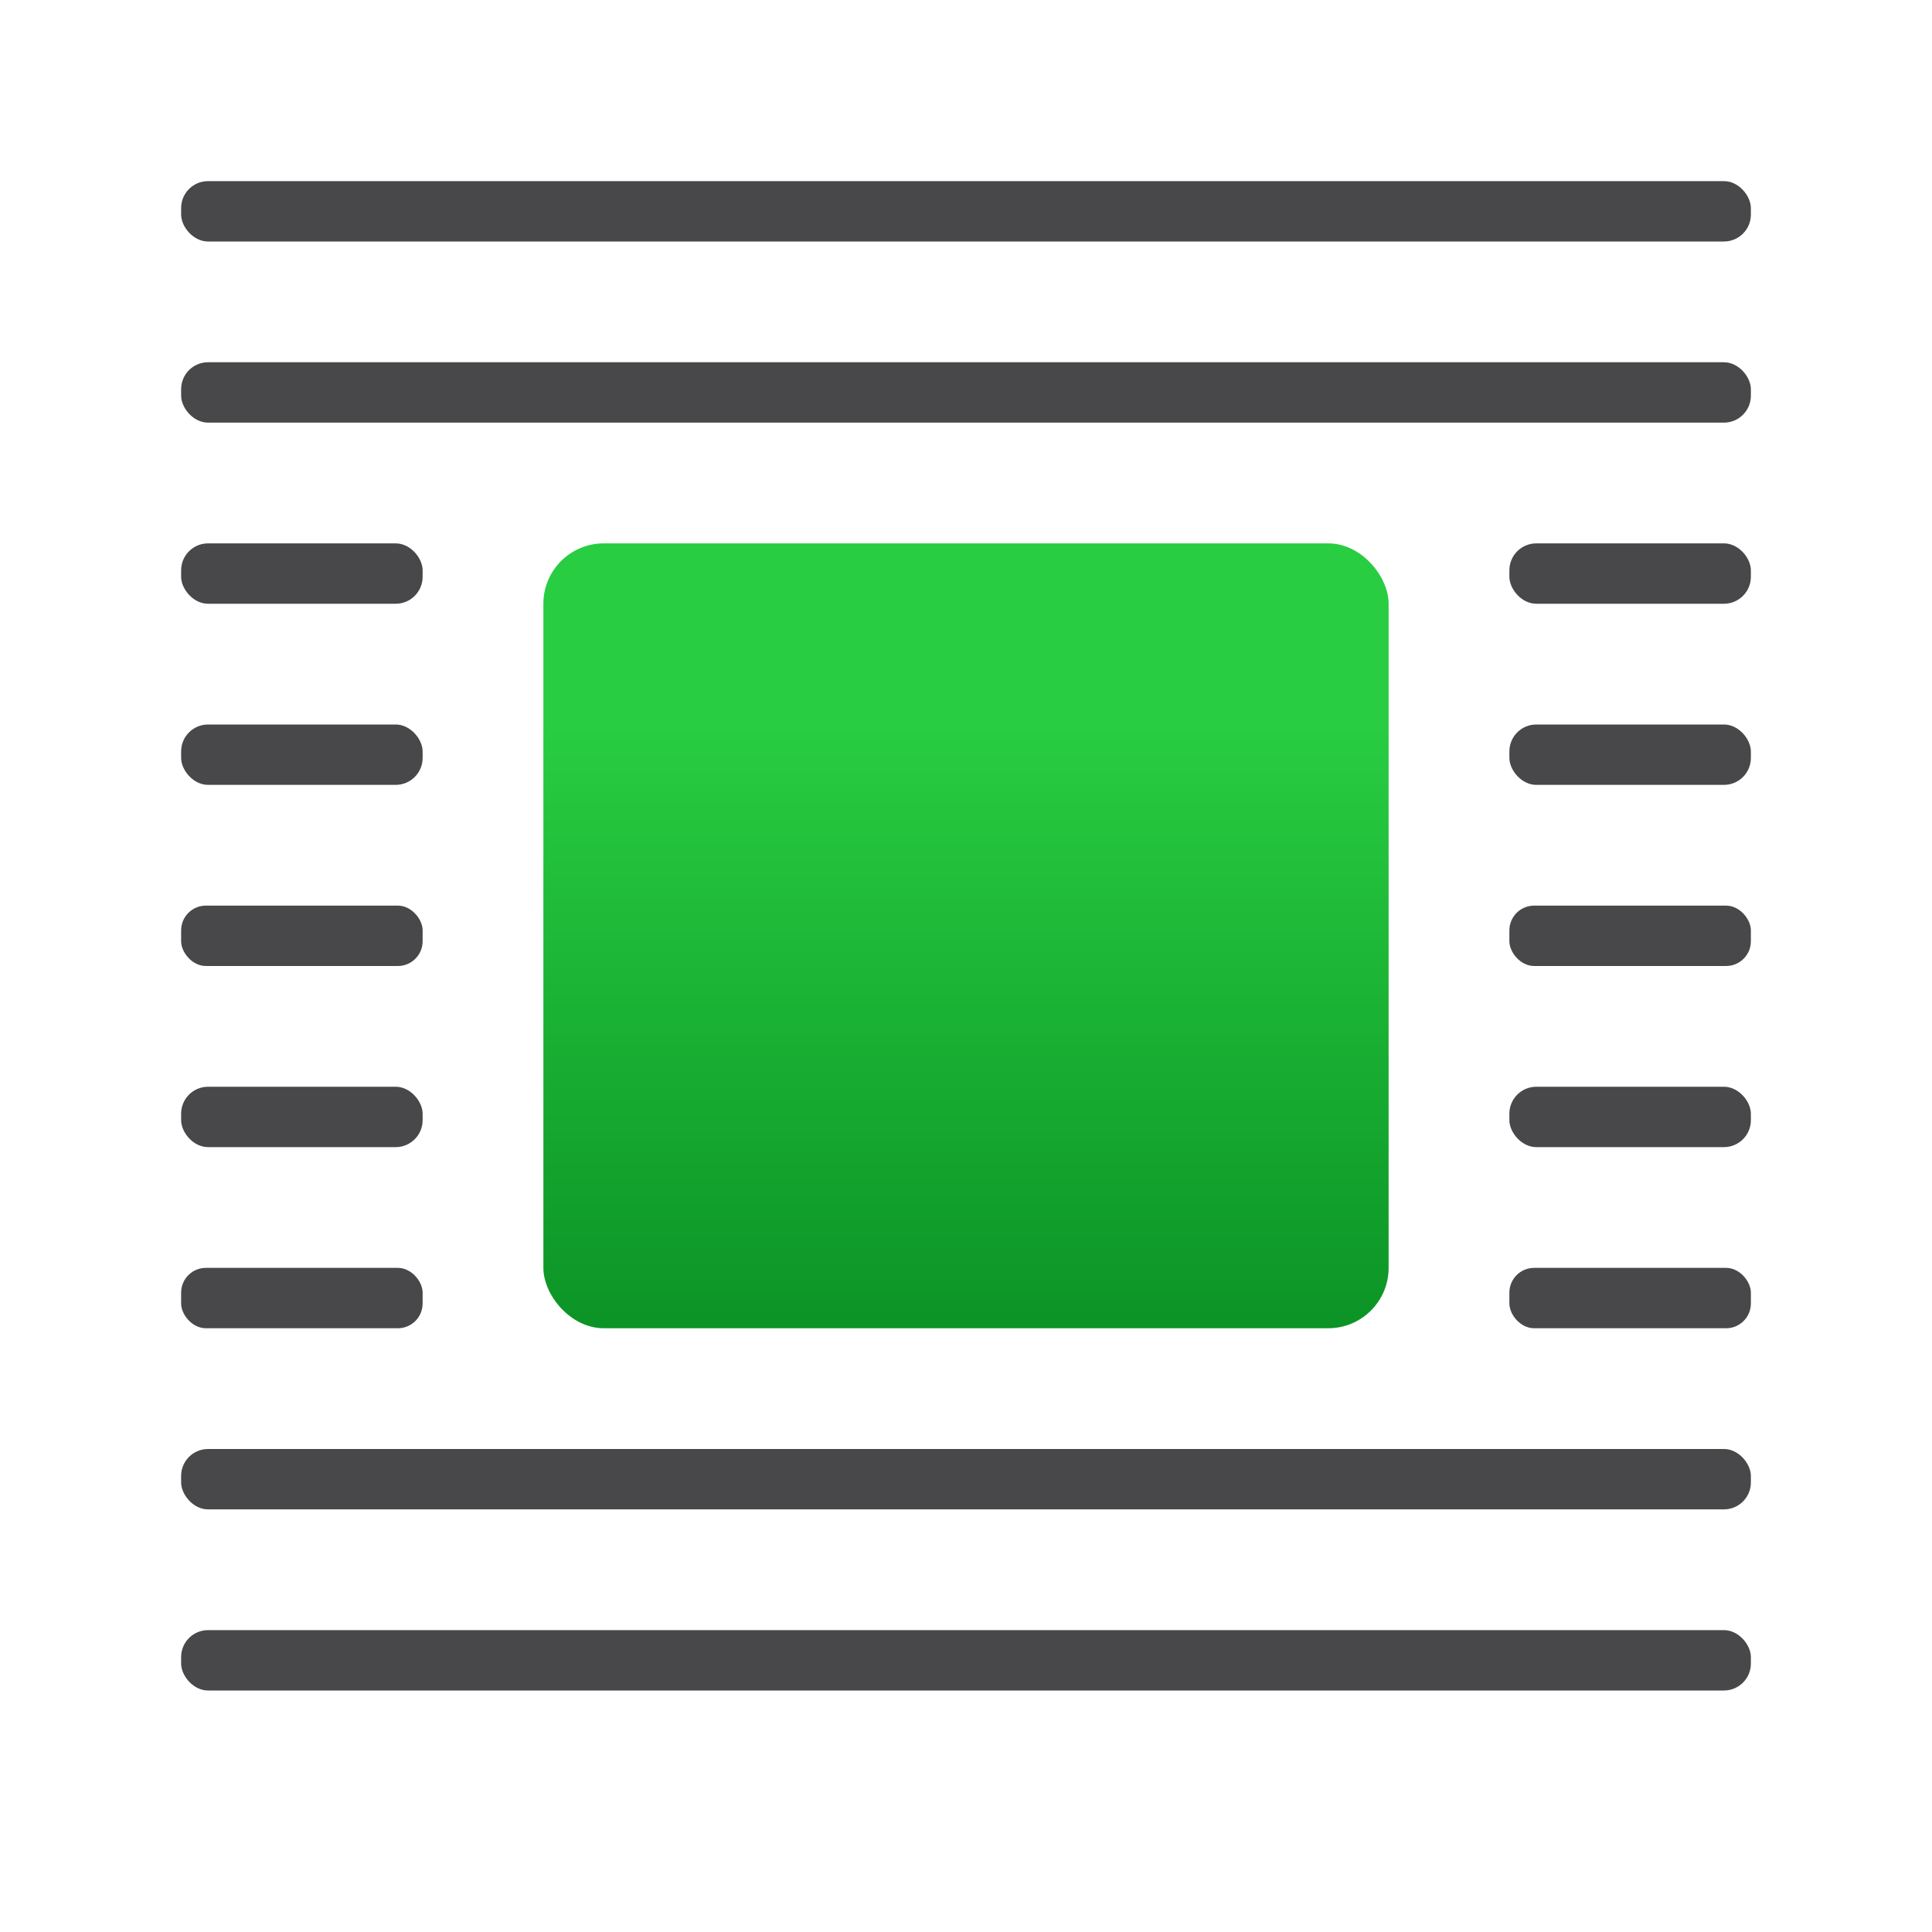 <svg viewBox="0 0 32 32" xmlns="http://www.w3.org/2000/svg" xmlns:xlink="http://www.w3.org/1999/xlink"><linearGradient id="a" gradientUnits="userSpaceOnUse" x1="-6" x2="-6" y1="26" y2="12"><stop offset="0" stop-color="#007d1b"/><stop offset="1" stop-color="#28cd41"/></linearGradient><rect fill="url(#a)" height="13" ry="1" width="14" x="9" y="9"/><g fill="#48484a"><rect height="1" ry=".446" width="26" x="3" y="3"/><rect height="1" ry=".41" width="4" x="25" y="15"/><rect height="1" ry=".446" width="4" x="25" y="12"/><rect height="1" ry=".446" width="4" x="25" y="9"/><rect height="1" ry=".446" width="26" x="3" y="6"/><rect height="1" ry=".446" width="26" x="3" y="24"/><rect height="1" ry=".446" width="26" x="3" y="27"/><rect height="1" ry=".41" width="4" x="25" y="21"/><rect height="1" ry=".446" width="4" x="25" y="18"/><rect height="1" ry=".41" width="4" x="3" y="15"/><rect height="1" ry=".446" width="4" x="3" y="12"/><rect height="1" ry=".446" width="4" x="3" y="9"/><rect height="1" ry=".41" width="4" x="3" y="21"/><rect height="1" ry=".446" width="4" x="3" y="18"/></g></svg>